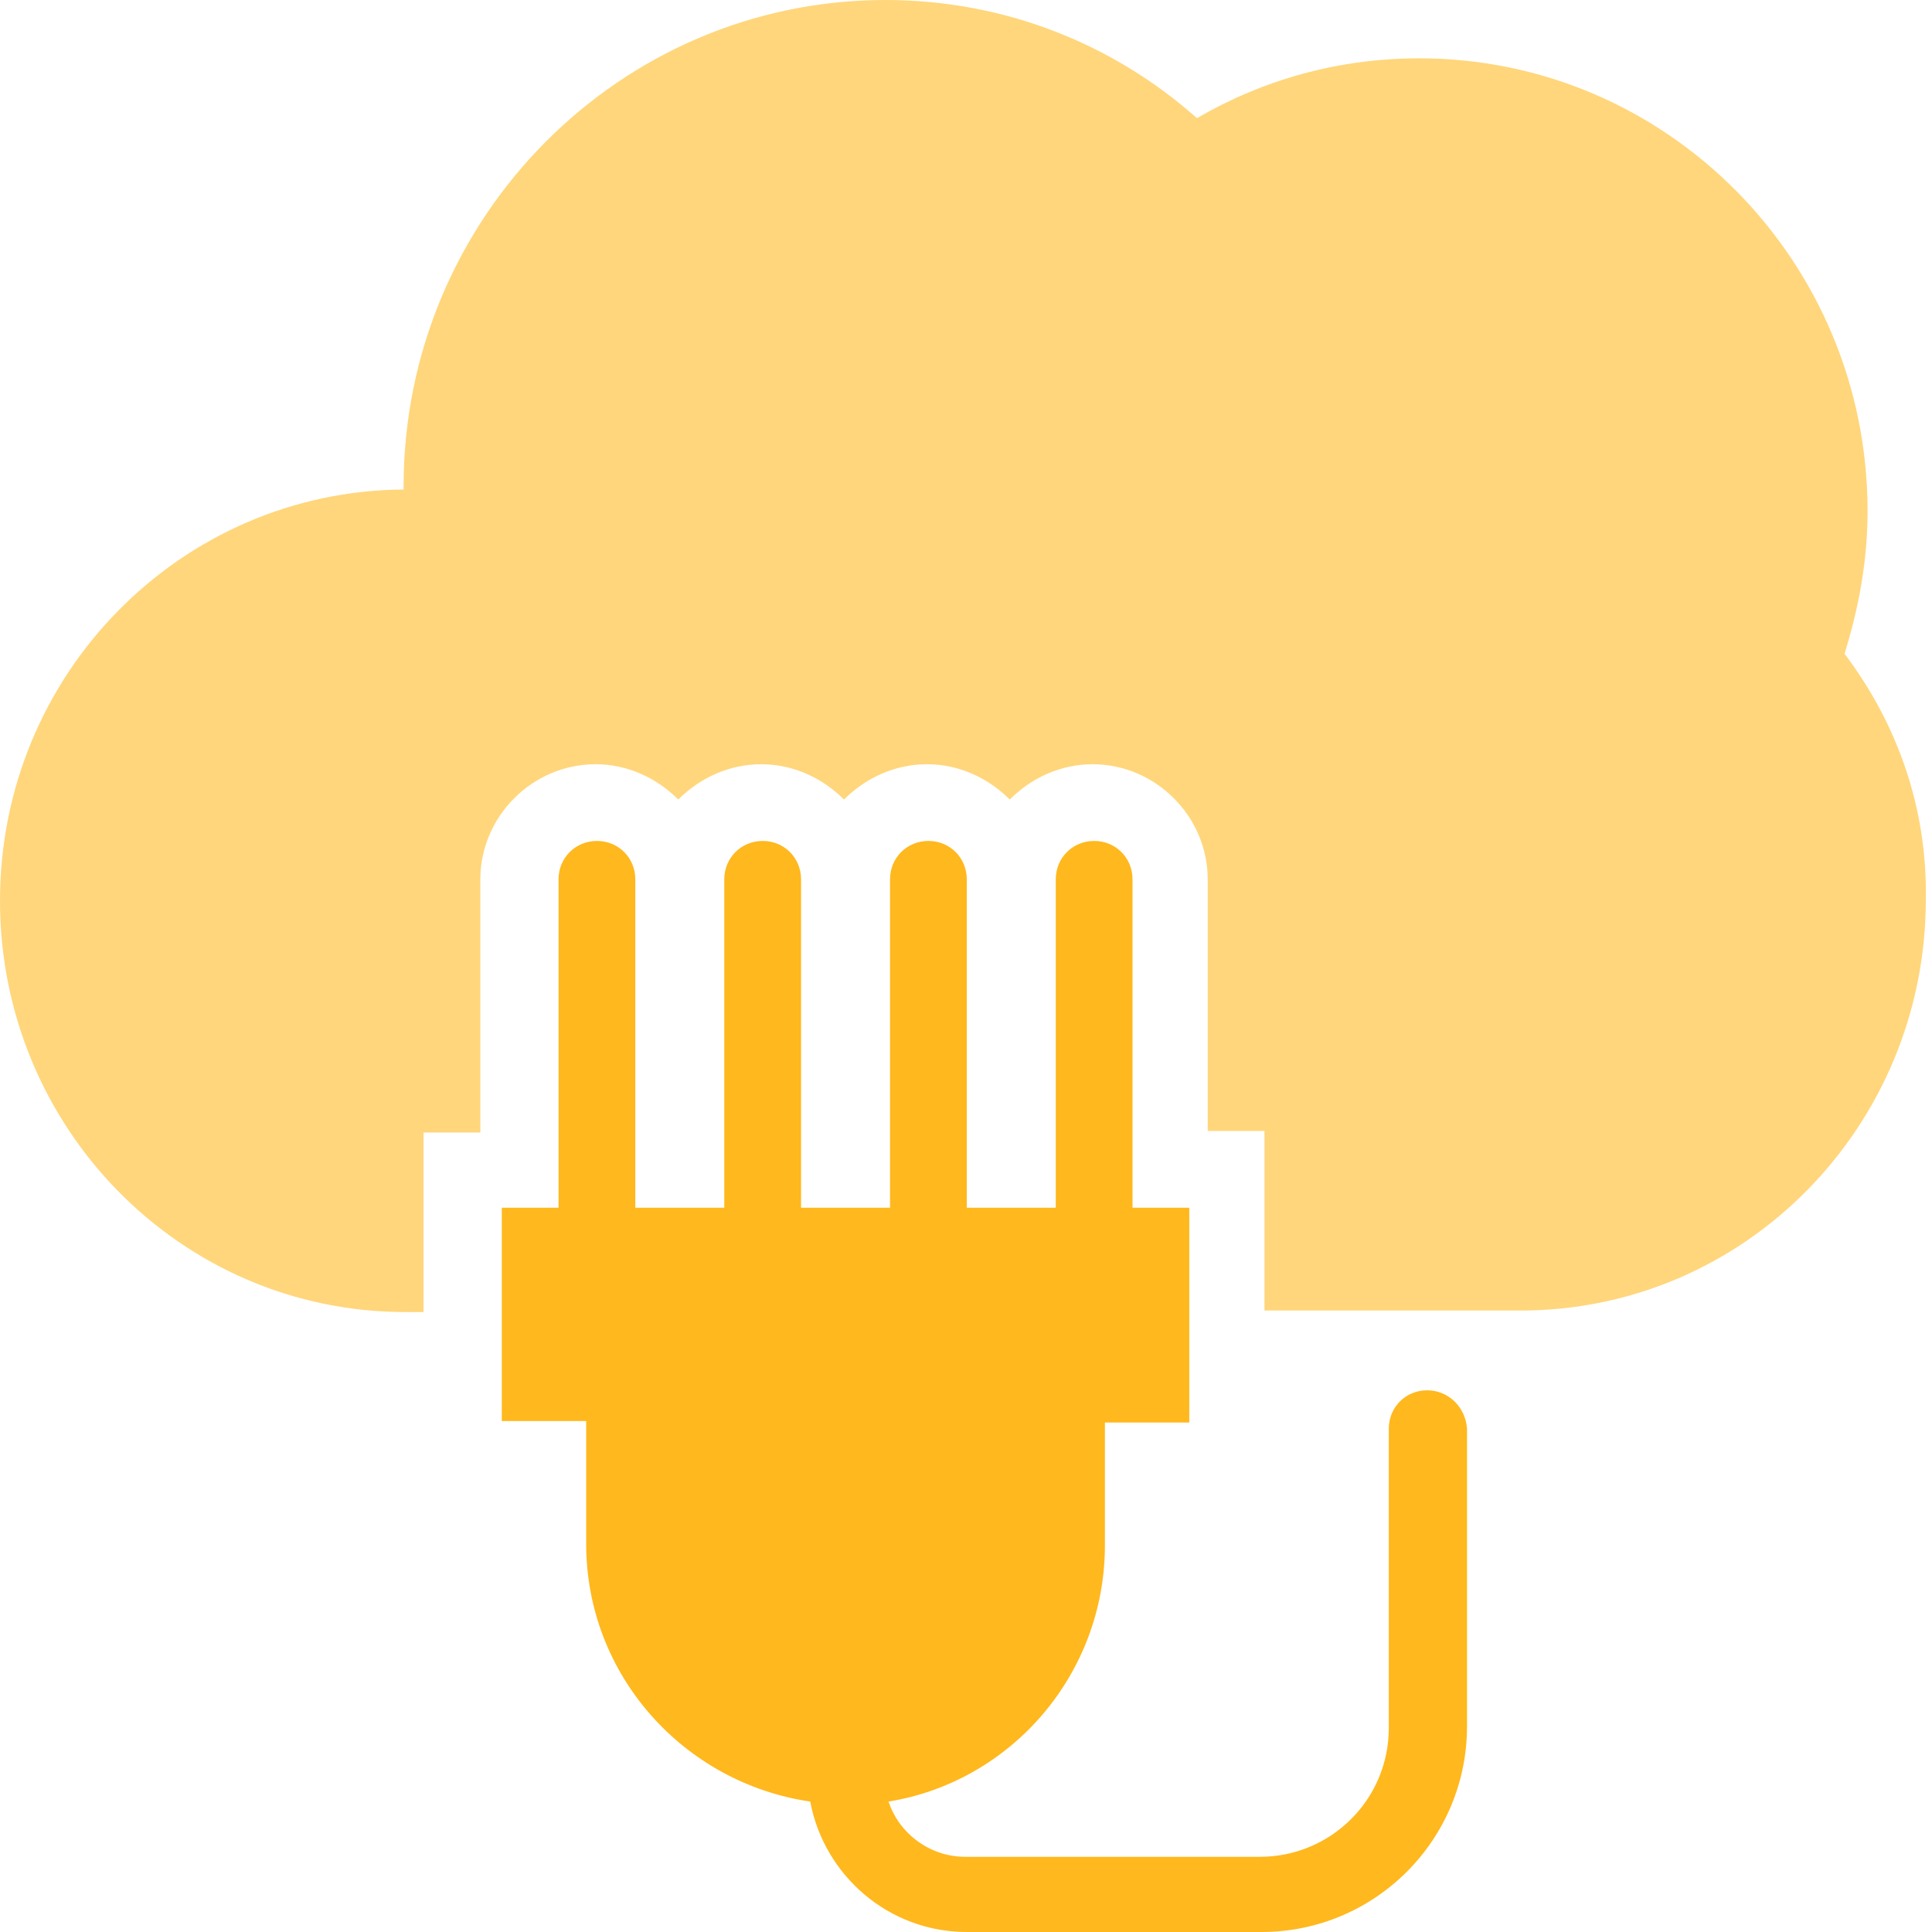 <svg width="37" height="37" viewBox="0 0 37 37" fill="none" xmlns="http://www.w3.org/2000/svg">
<path d="M27.331 26.626C26.92 26.626 26.597 26.949 26.597 27.361V33.091C26.597 34.472 25.48 35.56 24.128 35.56H18.485C17.81 35.56 17.222 35.119 17.016 34.502C19.367 34.12 21.16 32.063 21.16 29.594V27.243H22.776V23.129H21.689V16.84C21.689 16.428 21.366 16.105 20.954 16.105C20.543 16.105 20.219 16.428 20.219 16.84V23.129H18.515V16.84C18.515 16.428 18.192 16.105 17.78 16.105C17.369 16.105 17.045 16.428 17.045 16.84V23.129H15.341V16.84C15.341 16.428 15.018 16.105 14.606 16.105C14.195 16.105 13.871 16.428 13.871 16.84V23.129H12.167V16.84C12.167 16.428 11.844 16.105 11.432 16.105C11.021 16.105 10.697 16.428 10.697 16.84V23.129H9.61V27.214H11.226V29.565C11.226 32.092 13.107 34.149 15.517 34.502C15.781 35.913 17.016 37 18.515 37H24.157C26.332 37 28.095 35.237 28.095 33.062V27.361C28.066 26.949 27.742 26.626 27.331 26.626H27.331Z" fill="#FFB81D"/>
<path d="M35.325 12.519C35.59 11.667 35.766 10.756 35.766 9.786C35.766 4.996 31.916 1.117 27.184 1.117C25.627 1.117 24.187 1.528 22.923 2.263C21.336 0.852 19.25 0 16.957 0C11.873 0 7.729 4.173 7.729 9.316V9.375C3.468 9.404 0 12.902 0 17.251C0 21.601 3.468 25.127 7.759 25.127H8.111V21.689H9.199V16.84C9.199 15.635 10.198 14.636 11.403 14.636C12.02 14.636 12.578 14.9 12.99 15.312C13.401 14.9 13.96 14.636 14.577 14.636C15.194 14.636 15.752 14.9 16.164 15.312C16.575 14.9 17.134 14.636 17.751 14.636C18.368 14.636 18.926 14.9 19.338 15.312C19.749 14.9 20.307 14.636 20.925 14.636C22.13 14.636 23.129 15.635 23.129 16.84V21.659H24.216V25.098H29.124C33.415 25.098 36.882 21.571 36.882 17.222C36.912 15.458 36.324 13.842 35.325 12.52L35.325 12.519Z" fill="#FFB81D" fill-opacity="0.58"/>
</svg>
